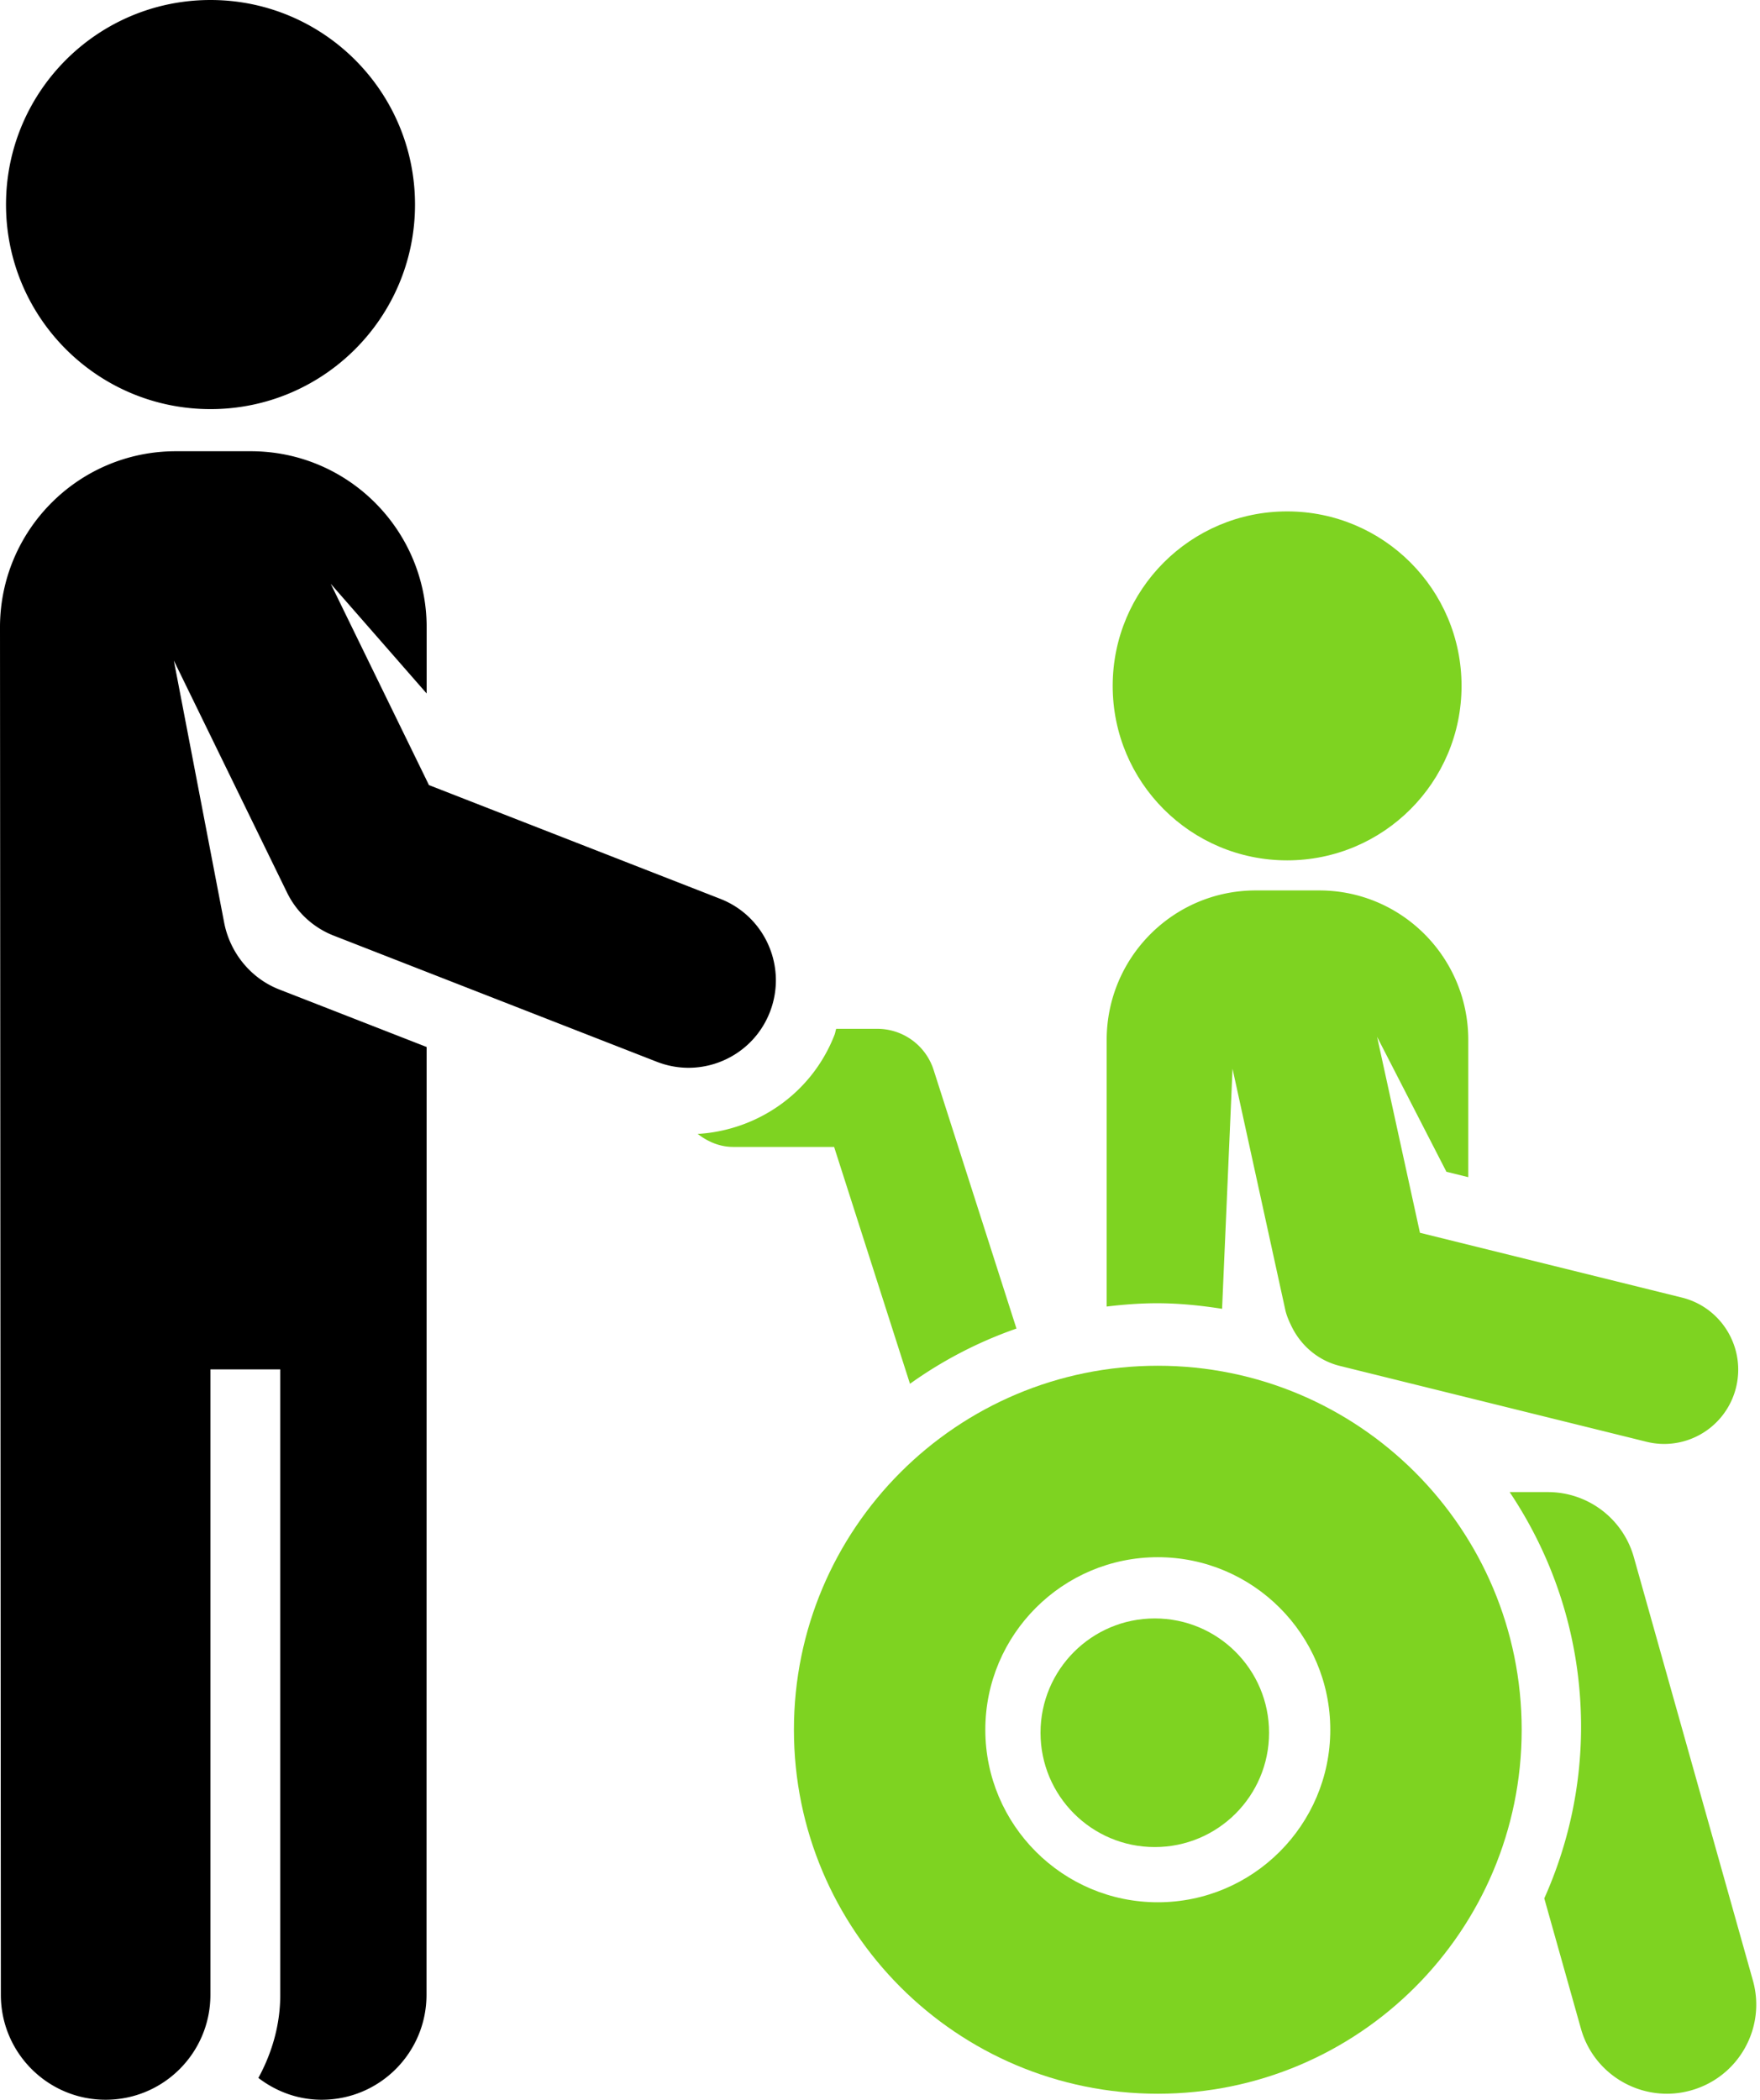 <svg xmlns="http://www.w3.org/2000/svg" width="218" height="260" viewBox="0 0 218 260">
    <g fill="none" fill-rule="nonzero">
        <path fill="#7ED321" d="M151.372 162.062l1.293-29.73 6.532 29.844c.152.693.43 1.335.73 1.957 1.163 2.46 3.328 4.333 6.03 5l7.378 1.826 30.602 7.567c.739.182 1.476.27 2.205.27a9.18 9.18 0 0 0 8.891-6.995c1.21-4.933-1.791-9.913-6.704-11.13l-32.449-8.023-5.309-24.264 8.588 16.71 2.706.668v-16.993c0-10.222-8.264-18.511-18.454-18.511h-7.88c-10.189 0-18.454 8.29-18.454 18.51v33.014c2.048-.245 4.122-.41 6.238-.41 2.747 0 5.423.28 8.057.69zM217.121 245.234l-14.75-52.423a11.054 11.054 0 0 0-10.65-8.055h-4.73c5.577 8.321 8.845 18.313 8.845 29.057 0 7.57-1.648 14.75-4.556 21.251l4.54 16.132c1.369 4.87 5.81 8.059 10.646 8.059.987 0 1.996-.135 2.992-.415 5.882-1.649 9.315-7.737 7.663-13.606zM112.713 171.347a52.075 52.075 0 0 1 13.19-6.838l-10.263-32.031a7.32 7.32 0 0 0-6.977-5.085h-5.09c-.084.251-.113.508-.21.756-2.841 7.28-9.615 11.826-16.945 12.259 1.239.95 2.712 1.609 4.391 1.609h12.508l9.396 29.33z"/>
        <path fill="#7ED321" d="M143.41 169.112c-24.892 0-45.072 20.176-45.072 45.071 0 24.892 20.18 45.072 45.072 45.072 24.895 0 45.071-20.18 45.071-45.072 0-24.895-20.176-45.071-45.071-45.071zm0 66.436c-11.782 0-21.365-9.583-21.365-21.365 0-11.782 9.583-21.364 21.365-21.364 11.781 0 21.364 9.582 21.364 21.364s-9.583 21.365-21.364 21.365z"/>
        <path fill="#7ED321" d="M143.037 200.401c-7.817 0-14.154 6.338-14.154 14.155 0 7.817 6.337 14.155 14.154 14.155 7.821 0 14.155-6.338 14.155-14.155 0-7.817-6.334-14.155-14.155-14.155zM159.427 106.533c11.933 0 21.605-9.669 21.605-21.602 0-11.938-9.672-21.607-21.605-21.607-11.936 0-21.605 9.669-21.605 21.607 0 11.933 9.669 21.602 21.605 21.602z"/>
        <path fill="#000" d="M26.074 50.659c13.99 0 25.33-11.337 25.33-25.328C51.404 11.337 40.064 0 26.074 0 12.081 0 .745 11.337.745 25.331c0 13.99 11.336 25.328 25.33 25.328zM95.36 125.32c2.172-5.576-.583-11.854-6.145-14.023L53.133 97.215 40.966 72.287l11.88 13.582v-8.193c0-12.039-9.75-21.802-21.773-21.802h-9.3C9.751 55.874 0 65.637 0 77.676l.106 169.33C.106 254.183 5.915 260 13.083 260c7.17 0 12.978-5.816 12.978-12.995v-77.44h8.652v77.44c0 3.748-1.035 7.217-2.708 10.292C34.19 258.97 36.888 260 39.85 260c7.169 0 12.978-5.816 12.978-12.995l.013-117.363-14.638-5.714-3.604-1.404c-3.633-1.418-6.104-4.633-6.818-8.199l-6.248-32.53 14.02 28.727a10.797 10.797 0 0 0 5.789 5.334l40.015 15.618c1.292.503 2.619.744 3.924.744 4.33 0 8.415-2.617 10.08-6.899z"/>
    </g>
</svg>
